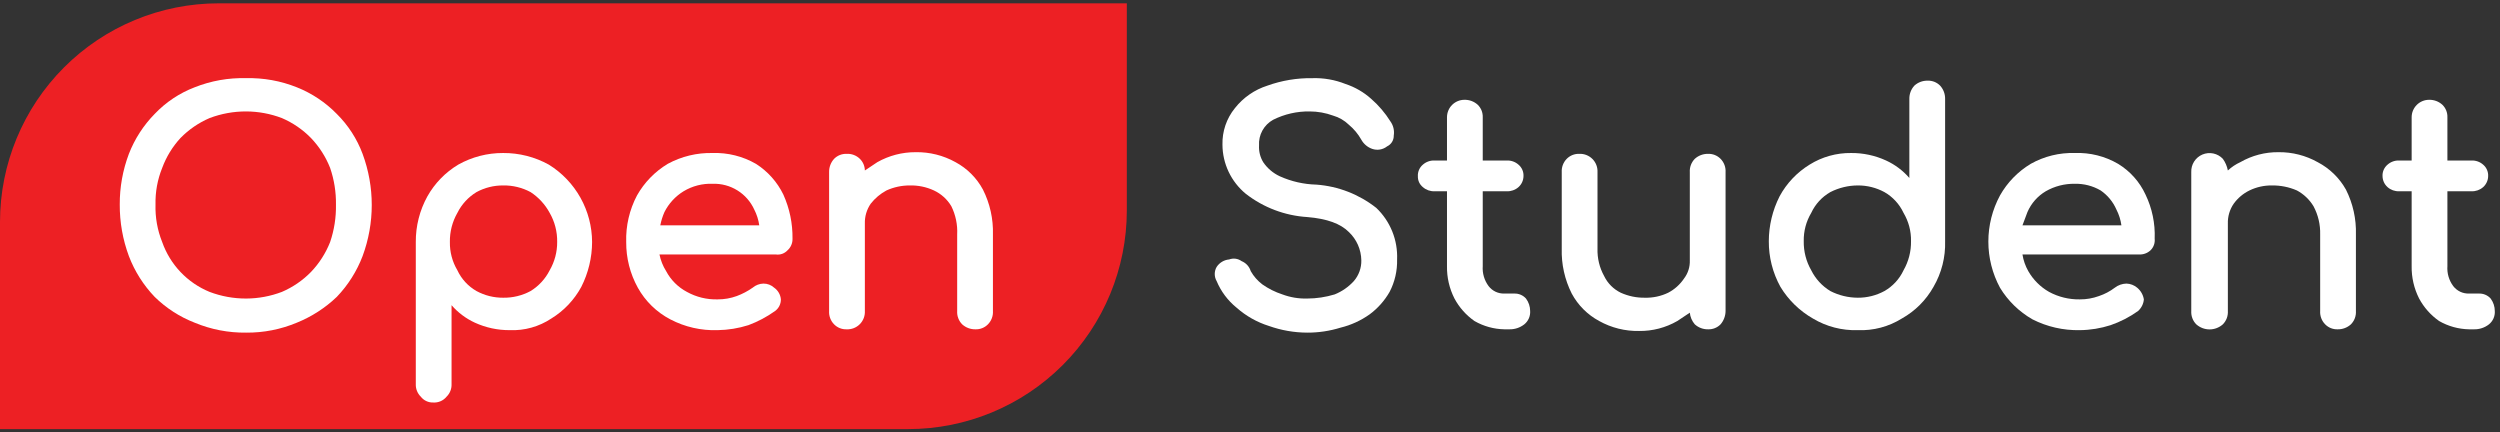 <svg width="185" height="32" viewBox="0 0 185 32" fill="none" xmlns="http://www.w3.org/2000/svg">
<rect x="0" y="0" width="185" height="32" fill="#333333" stroke="none"/>
<g clip-path="url(#clip0)">
<path d="M16.185 0.246H83.385V15.569C83.385 19.862 81.68 23.978 78.644 27.013C75.609 30.049 71.492 31.754 67.2 31.754H0V16.431C0 12.138 1.705 8.022 4.74 4.986C7.776 1.951 11.892 0.246 16.185 0.246Z" fill="#ED2024"/>
<path d="M24.923 8.431C24.087 7.575 23.081 6.904 21.969 6.461C20.777 5.984 19.5 5.753 18.215 5.784C16.911 5.748 15.613 5.979 14.4 6.461C13.281 6.89 12.272 7.563 11.446 8.431C10.617 9.276 9.968 10.281 9.538 11.384C9.085 12.584 8.855 13.856 8.862 15.138C8.855 16.441 9.084 17.733 9.538 18.954C9.966 20.076 10.615 21.102 11.446 21.969C12.291 22.799 13.296 23.448 14.4 23.877C15.608 24.38 16.907 24.632 18.215 24.615C19.504 24.627 20.781 24.375 21.969 23.877C23.066 23.433 24.068 22.786 24.923 21.969C25.754 21.102 26.403 20.076 26.831 18.954C27.736 16.512 27.736 13.826 26.831 11.384C26.416 10.273 25.765 9.265 24.923 8.431ZM24.861 15.138C24.878 16.079 24.733 17.016 24.431 17.907C24.107 18.731 23.626 19.483 23.015 20.123C22.401 20.752 21.669 21.253 20.861 21.6C20.016 21.922 19.12 22.089 18.215 22.092C17.29 22.095 16.373 21.928 15.508 21.6C14.695 21.267 13.963 20.766 13.358 20.129C12.754 19.493 12.291 18.736 12 17.907C11.647 17.028 11.48 16.085 11.508 15.138C11.486 14.212 11.654 13.29 12 12.431C12.303 11.611 12.763 10.858 13.354 10.215C13.968 9.587 14.7 9.085 15.508 8.738C16.373 8.41 17.29 8.243 18.215 8.246C19.12 8.249 20.016 8.416 20.861 8.738C21.669 9.085 22.401 9.587 23.015 10.215C23.626 10.855 24.107 11.607 24.431 12.431C24.728 13.302 24.874 14.218 24.861 15.138Z" fill="white"/>
<path d="M40.615 12.184C39.58 11.611 38.414 11.315 37.231 11.323C36.067 11.317 34.922 11.614 33.908 12.184C32.959 12.754 32.175 13.56 31.631 14.523C31.058 15.558 30.761 16.724 30.769 17.907V28.431C30.763 28.602 30.793 28.772 30.857 28.931C30.92 29.09 31.016 29.234 31.139 29.354C31.247 29.494 31.387 29.607 31.548 29.681C31.708 29.756 31.884 29.792 32.062 29.785C32.248 29.797 32.435 29.764 32.606 29.689C32.778 29.614 32.928 29.499 33.046 29.354C33.169 29.234 33.265 29.09 33.328 28.931C33.392 28.772 33.421 28.602 33.415 28.431V22.584C33.891 23.133 34.479 23.573 35.139 23.877C35.949 24.248 36.831 24.437 37.723 24.431C38.814 24.476 39.891 24.174 40.8 23.569C41.731 22.998 42.495 22.191 43.015 21.231C43.538 20.201 43.812 19.062 43.815 17.907C43.81 16.761 43.514 15.634 42.955 14.633C42.395 13.632 41.59 12.789 40.615 12.184ZM41.231 17.907C41.236 18.642 41.045 19.364 40.677 20C40.358 20.634 39.867 21.167 39.262 21.538C38.638 21.874 37.939 22.044 37.231 22.031C36.543 22.036 35.866 21.866 35.262 21.538C34.642 21.184 34.147 20.647 33.846 20C33.47 19.368 33.278 18.643 33.292 17.907C33.279 17.153 33.471 16.409 33.846 15.754C34.163 15.117 34.654 14.584 35.262 14.215C35.866 13.887 36.543 13.718 37.231 13.723C37.939 13.71 38.638 13.88 39.262 14.215C39.854 14.602 40.341 15.131 40.677 15.754C41.053 16.409 41.244 17.153 41.231 17.907Z" fill="white"/>
<path d="M55.938 12.123C54.967 11.564 53.859 11.287 52.739 11.323C51.58 11.295 50.434 11.571 49.415 12.123C48.467 12.693 47.683 13.498 47.139 14.461C46.579 15.522 46.304 16.709 46.339 17.907C46.33 19.091 46.627 20.257 47.2 21.292C47.755 22.289 48.589 23.102 49.6 23.631C50.68 24.198 51.889 24.473 53.108 24.431C53.881 24.419 54.648 24.295 55.385 24.061C56.084 23.801 56.746 23.449 57.354 23.015C57.489 22.917 57.599 22.787 57.674 22.637C57.749 22.487 57.787 22.321 57.785 22.154C57.771 21.983 57.719 21.817 57.634 21.668C57.549 21.519 57.432 21.391 57.292 21.292C57.074 21.092 56.788 20.982 56.492 20.985C56.198 20.993 55.916 21.102 55.692 21.292C55.33 21.546 54.937 21.753 54.523 21.907C54.07 22.073 53.59 22.156 53.108 22.154C52.313 22.177 51.526 21.985 50.831 21.6C50.175 21.253 49.639 20.717 49.292 20.061C49.055 19.684 48.889 19.267 48.8 18.831H57.415C57.573 18.853 57.734 18.837 57.884 18.783C58.034 18.729 58.169 18.64 58.277 18.523C58.398 18.415 58.493 18.282 58.557 18.133C58.621 17.984 58.651 17.823 58.646 17.661C58.661 16.538 58.43 15.425 57.969 14.4C57.516 13.467 56.813 12.679 55.938 12.123ZM49.169 15.692C49.489 15.058 49.979 14.525 50.585 14.154C51.233 13.763 51.982 13.57 52.739 13.6C53.382 13.578 54.018 13.748 54.566 14.088C55.114 14.427 55.548 14.921 55.815 15.508C56.003 15.874 56.128 16.269 56.185 16.677H48.861C48.927 16.338 49.03 16.008 49.169 15.692Z" fill="white"/>
<path d="M72.739 14.031C72.275 13.169 71.569 12.463 70.708 12C69.806 11.498 68.786 11.243 67.754 11.262C66.762 11.258 65.787 11.513 64.923 12L64 12.616C63.995 12.291 63.863 11.981 63.631 11.754C63.502 11.627 63.347 11.528 63.178 11.465C63.008 11.401 62.827 11.374 62.646 11.385C62.475 11.379 62.305 11.409 62.146 11.472C61.987 11.536 61.843 11.632 61.723 11.754C61.478 12.023 61.346 12.375 61.354 12.739V23.016C61.343 23.196 61.37 23.378 61.434 23.547C61.497 23.717 61.596 23.871 61.723 24C61.843 24.123 61.987 24.219 62.146 24.282C62.305 24.346 62.475 24.375 62.646 24.369C62.826 24.378 63.006 24.349 63.175 24.284C63.343 24.219 63.495 24.12 63.623 23.992C63.751 23.865 63.85 23.712 63.915 23.544C63.98 23.376 64.009 23.196 64 23.016V16.554C63.982 16.028 64.133 15.511 64.431 15.077C64.748 14.671 65.146 14.336 65.6 14.092C66.141 13.847 66.729 13.721 67.323 13.723C67.938 13.707 68.549 13.834 69.108 14.092C69.646 14.343 70.097 14.751 70.4 15.262C70.719 15.911 70.868 16.631 70.831 17.354V23.016C70.82 23.196 70.847 23.378 70.911 23.547C70.974 23.717 71.073 23.871 71.2 24C71.469 24.245 71.821 24.377 72.185 24.369C72.356 24.375 72.526 24.346 72.685 24.282C72.844 24.219 72.988 24.123 73.108 24C73.235 23.871 73.333 23.717 73.397 23.547C73.461 23.378 73.488 23.196 73.477 23.016V17.354C73.51 16.202 73.256 15.06 72.739 14.031Z" fill="white"/>
<path d="M97.415 13.662C96.481 13.639 95.56 13.43 94.708 13.046C94.21 12.816 93.784 12.454 93.477 12C93.253 11.63 93.146 11.201 93.169 10.769C93.145 10.385 93.23 10.001 93.415 9.663C93.6 9.326 93.878 9.048 94.215 8.862C95.055 8.442 95.984 8.231 96.923 8.246C97.511 8.248 98.094 8.352 98.646 8.554C99.086 8.68 99.487 8.912 99.815 9.231C100.188 9.541 100.5 9.916 100.738 10.338C100.913 10.654 101.198 10.895 101.538 11.015C101.724 11.08 101.922 11.097 102.116 11.065C102.31 11.033 102.492 10.952 102.646 10.831C102.797 10.759 102.924 10.646 103.011 10.504C103.098 10.362 103.143 10.197 103.138 10.031C103.197 9.663 103.109 9.287 102.892 8.985C102.504 8.365 102.027 7.805 101.477 7.323C100.925 6.825 100.275 6.448 99.569 6.215C98.787 5.903 97.949 5.757 97.108 5.785C95.976 5.768 94.85 5.956 93.785 6.338C92.837 6.64 92.001 7.219 91.385 8C90.764 8.763 90.436 9.724 90.462 10.708C90.465 11.402 90.621 12.087 90.919 12.715C91.217 13.342 91.649 13.896 92.185 14.338C93.495 15.358 95.082 15.959 96.739 16.062C98.215 16.185 99.2 16.554 99.815 17.169C100.101 17.439 100.329 17.763 100.488 18.122C100.646 18.482 100.731 18.869 100.738 19.262C100.751 19.825 100.553 20.373 100.185 20.8C99.793 21.23 99.309 21.567 98.769 21.785C98.111 21.986 97.427 22.09 96.739 22.092C96.109 22.11 95.482 22.006 94.892 21.785C94.366 21.614 93.868 21.365 93.415 21.046C93.064 20.781 92.77 20.446 92.554 20.062C92.503 19.896 92.416 19.744 92.299 19.616C92.181 19.488 92.037 19.388 91.877 19.323C91.745 19.228 91.592 19.167 91.431 19.145C91.27 19.124 91.106 19.143 90.954 19.2C90.768 19.216 90.588 19.275 90.429 19.371C90.269 19.467 90.133 19.598 90.031 19.754C89.939 19.913 89.891 20.093 89.891 20.277C89.891 20.461 89.939 20.641 90.031 20.8C90.353 21.568 90.86 22.245 91.508 22.769C92.203 23.385 93.021 23.846 93.908 24.123C94.817 24.446 95.774 24.612 96.739 24.615C97.573 24.618 98.403 24.493 99.2 24.246C99.974 24.058 100.705 23.723 101.354 23.262C101.956 22.816 102.459 22.25 102.831 21.6C103.216 20.86 103.406 20.034 103.385 19.2C103.414 18.491 103.293 17.784 103.027 17.126C102.762 16.468 102.359 15.874 101.846 15.385C100.574 14.381 99.031 13.781 97.415 13.662Z" fill="white"/>
<path d="M112.062 21.723H111.323C111.098 21.73 110.875 21.684 110.671 21.588C110.468 21.491 110.291 21.348 110.154 21.169C109.838 20.744 109.686 20.22 109.723 19.692V14.154H111.508C111.824 14.166 112.132 14.056 112.369 13.846C112.482 13.745 112.573 13.622 112.637 13.484C112.7 13.347 112.735 13.198 112.738 13.046C112.748 12.884 112.72 12.721 112.656 12.572C112.592 12.422 112.494 12.29 112.369 12.185C112.132 11.975 111.824 11.865 111.508 11.877H109.723V8.677C109.729 8.506 109.699 8.335 109.636 8.176C109.572 8.018 109.476 7.874 109.354 7.754C109.085 7.509 108.733 7.377 108.369 7.385C108.026 7.385 107.698 7.521 107.455 7.763C107.213 8.005 107.077 8.334 107.077 8.677V11.877H106.154C105.838 11.865 105.529 11.975 105.292 12.185C105.168 12.29 105.07 12.422 105.006 12.572C104.942 12.721 104.913 12.884 104.923 13.046C104.918 13.199 104.949 13.351 105.013 13.49C105.077 13.629 105.173 13.751 105.292 13.846C105.529 14.056 105.838 14.166 106.154 14.154H107.077V19.692C107.063 20.526 107.253 21.349 107.631 22.092C107.986 22.754 108.492 23.323 109.108 23.754C109.782 24.143 110.545 24.354 111.323 24.369H111.692C112.093 24.379 112.485 24.248 112.8 24C112.945 23.882 113.06 23.731 113.135 23.56C113.21 23.389 113.243 23.202 113.231 23.015C113.231 22.683 113.123 22.359 112.923 22.092C112.815 21.971 112.682 21.876 112.533 21.812C112.384 21.748 112.223 21.718 112.062 21.723Z" fill="white"/>
<path d="M126.4 11.385C126.037 11.377 125.684 11.509 125.415 11.754C125.288 11.883 125.19 12.037 125.126 12.207C125.062 12.377 125.035 12.558 125.046 12.739V19.262C125.065 19.75 124.912 20.228 124.615 20.616C124.318 21.056 123.917 21.416 123.446 21.662C122.909 21.92 122.319 22.046 121.723 22.031C121.108 22.041 120.499 21.915 119.938 21.662C119.401 21.402 118.967 20.968 118.708 20.431C118.364 19.811 118.194 19.109 118.215 18.4V12.739C118.224 12.559 118.195 12.379 118.13 12.21C118.065 12.042 117.966 11.889 117.838 11.762C117.711 11.634 117.558 11.535 117.39 11.47C117.222 11.405 117.042 11.376 116.862 11.385C116.69 11.379 116.52 11.409 116.361 11.472C116.202 11.536 116.058 11.632 115.938 11.754C115.811 11.883 115.713 12.037 115.649 12.207C115.586 12.377 115.558 12.558 115.569 12.739V18.4C115.536 19.552 115.79 20.694 116.308 21.723C116.771 22.585 117.477 23.291 118.338 23.754C119.241 24.257 120.26 24.512 121.292 24.492C122.285 24.505 123.263 24.25 124.123 23.754L125.046 23.139C125.077 23.457 125.206 23.758 125.415 24C125.684 24.245 126.037 24.377 126.4 24.369C126.571 24.375 126.742 24.346 126.9 24.282C127.059 24.219 127.203 24.123 127.323 24C127.558 23.726 127.689 23.377 127.692 23.016V12.739C127.703 12.558 127.676 12.377 127.612 12.207C127.549 12.037 127.45 11.883 127.323 11.754C127.203 11.632 127.059 11.536 126.9 11.472C126.742 11.409 126.571 11.379 126.4 11.385Z" fill="white"/>
<path d="M142.646 5.969C142.283 5.961 141.93 6.093 141.662 6.338C141.417 6.607 141.284 6.959 141.292 7.323V13.169C140.816 12.621 140.229 12.18 139.569 11.877C138.759 11.505 137.876 11.316 136.985 11.323C135.898 11.309 134.829 11.608 133.908 12.184C132.977 12.756 132.212 13.562 131.692 14.523C131.169 15.553 130.895 16.691 130.892 17.846C130.884 19.029 131.181 20.195 131.754 21.231C132.343 22.201 133.169 23.005 134.154 23.569C135.156 24.169 136.31 24.468 137.477 24.431C138.626 24.478 139.763 24.177 140.738 23.569C141.719 23.02 142.528 22.211 143.077 21.231C143.675 20.205 143.974 19.033 143.938 17.846V7.323C143.946 6.959 143.814 6.607 143.569 6.338C143.45 6.216 143.306 6.12 143.147 6.056C142.988 5.993 142.817 5.963 142.646 5.969ZM141.415 17.846C141.428 18.601 141.237 19.345 140.862 20C140.56 20.647 140.066 21.184 139.446 21.538C138.842 21.866 138.164 22.036 137.477 22.031C136.771 22.028 136.075 21.86 135.446 21.538C134.838 21.17 134.347 20.636 134.031 20C133.655 19.345 133.464 18.601 133.477 17.846C133.463 17.11 133.654 16.386 134.031 15.754C134.332 15.107 134.826 14.569 135.446 14.215C136.075 13.894 136.771 13.725 137.477 13.723C138.164 13.718 138.842 13.887 139.446 14.215C140.066 14.569 140.56 15.107 140.862 15.754C141.238 16.386 141.43 17.11 141.415 17.846Z" fill="white"/>
<path d="M156.738 12.123C155.769 11.558 154.659 11.28 153.538 11.323C152.399 11.289 151.271 11.565 150.277 12.123C149.329 12.693 148.544 13.498 148 14.462C147.434 15.511 147.138 16.685 147.138 17.877C147.138 19.069 147.434 20.243 148 21.292C148.589 22.262 149.415 23.067 150.4 23.631C151.485 24.183 152.69 24.457 153.908 24.431C154.681 24.424 155.449 24.299 156.185 24.062C156.909 23.813 157.593 23.461 158.215 23.015C158.465 22.794 158.619 22.486 158.646 22.154C158.591 21.817 158.417 21.511 158.154 21.292C157.93 21.102 157.648 20.993 157.354 20.985C157.041 20.993 156.74 21.101 156.492 21.292C156.138 21.559 155.743 21.767 155.323 21.908C154.87 22.073 154.39 22.157 153.908 22.154C153.114 22.168 152.329 21.977 151.631 21.6C150.989 21.234 150.458 20.703 150.092 20.062C149.876 19.681 149.73 19.264 149.662 18.831H158.277C158.434 18.84 158.591 18.818 158.739 18.765C158.887 18.712 159.023 18.63 159.138 18.523C159.252 18.412 159.338 18.277 159.391 18.128C159.445 17.979 159.463 17.819 159.446 17.662C159.491 16.535 159.258 15.415 158.769 14.4C158.334 13.456 157.627 12.663 156.738 12.123ZM149.662 16.677L150.031 15.692C150.309 15.05 150.783 14.511 151.385 14.154C152.039 13.778 152.784 13.587 153.538 13.6C154.208 13.585 154.868 13.755 155.446 14.092C155.961 14.445 156.366 14.935 156.615 15.508C156.803 15.874 156.928 16.269 156.985 16.677H149.662Z" fill="white"/>
<path d="M171.508 12C170.625 11.505 169.627 11.251 168.615 11.262C167.623 11.25 166.645 11.505 165.785 12C165.446 12.154 165.134 12.362 164.862 12.616C164.803 12.305 164.677 12.011 164.492 11.754C164.303 11.553 164.057 11.415 163.787 11.357C163.517 11.3 163.236 11.327 162.981 11.434C162.727 11.541 162.511 11.724 162.363 11.957C162.215 12.19 162.142 12.463 162.154 12.739V23.015C162.143 23.196 162.17 23.377 162.234 23.547C162.297 23.717 162.396 23.871 162.523 24C162.794 24.242 163.144 24.376 163.508 24.376C163.871 24.376 164.222 24.242 164.492 24C164.619 23.871 164.718 23.717 164.782 23.547C164.845 23.377 164.872 23.196 164.862 23.015V16.554C164.844 16.028 164.995 15.511 165.292 15.077C165.595 14.658 165.997 14.319 166.462 14.092C166.979 13.842 167.548 13.715 168.123 13.723C168.758 13.714 169.387 13.84 169.969 14.092C170.477 14.364 170.902 14.768 171.2 15.262C171.543 15.904 171.713 16.625 171.692 17.354V23.015C171.681 23.196 171.709 23.377 171.772 23.547C171.836 23.717 171.934 23.871 172.062 24C172.181 24.122 172.325 24.218 172.484 24.282C172.643 24.346 172.814 24.375 172.985 24.369C173.348 24.377 173.701 24.245 173.969 24C174.096 23.871 174.195 23.717 174.259 23.547C174.322 23.377 174.349 23.196 174.338 23.015V17.354C174.371 16.202 174.118 15.06 173.6 14.031C173.115 13.165 172.388 12.459 171.508 12Z" fill="white"/>
<path d="M184.308 22.092C184.2 21.971 184.067 21.876 183.918 21.812C183.769 21.748 183.608 21.718 183.446 21.723H182.708C182.483 21.73 182.259 21.684 182.056 21.588C181.853 21.491 181.675 21.348 181.538 21.169C181.223 20.744 181.07 20.22 181.108 19.692V14.154H182.892C183.208 14.166 183.517 14.056 183.754 13.846C183.867 13.745 183.958 13.622 184.021 13.484C184.085 13.347 184.12 13.198 184.123 13.046C184.133 12.884 184.104 12.721 184.04 12.572C183.976 12.422 183.878 12.29 183.754 12.185C183.517 11.975 183.208 11.865 182.892 11.877H181.108V8.677C181.114 8.506 181.084 8.335 181.02 8.176C180.957 8.018 180.861 7.874 180.738 7.754C180.47 7.509 180.117 7.377 179.754 7.385C179.584 7.385 179.416 7.418 179.259 7.483C179.103 7.548 178.96 7.643 178.84 7.763C178.72 7.883 178.625 8.026 178.56 8.182C178.495 8.339 178.462 8.507 178.462 8.677V11.877H177.538C177.222 11.865 176.914 11.975 176.677 12.185C176.553 12.29 176.455 12.422 176.39 12.572C176.326 12.721 176.298 12.884 176.308 13.046C176.311 13.198 176.346 13.347 176.409 13.484C176.473 13.622 176.564 13.745 176.677 13.846C176.914 14.056 177.222 14.166 177.538 14.154H178.462V19.692C178.448 20.526 178.638 21.349 179.015 22.092C179.371 22.754 179.877 23.323 180.492 23.754C181.167 24.143 181.929 24.354 182.708 24.369H183.077C183.478 24.379 183.87 24.248 184.185 24C184.33 23.882 184.445 23.731 184.52 23.56C184.595 23.389 184.628 23.202 184.615 23.015C184.615 22.683 184.507 22.359 184.308 22.092Z" fill="white"/>
</g>
<defs>
<clipPath id="clip0">
<rect width="184.615" height="32" fill="white"/>
</clipPath>
</defs>
</svg>
